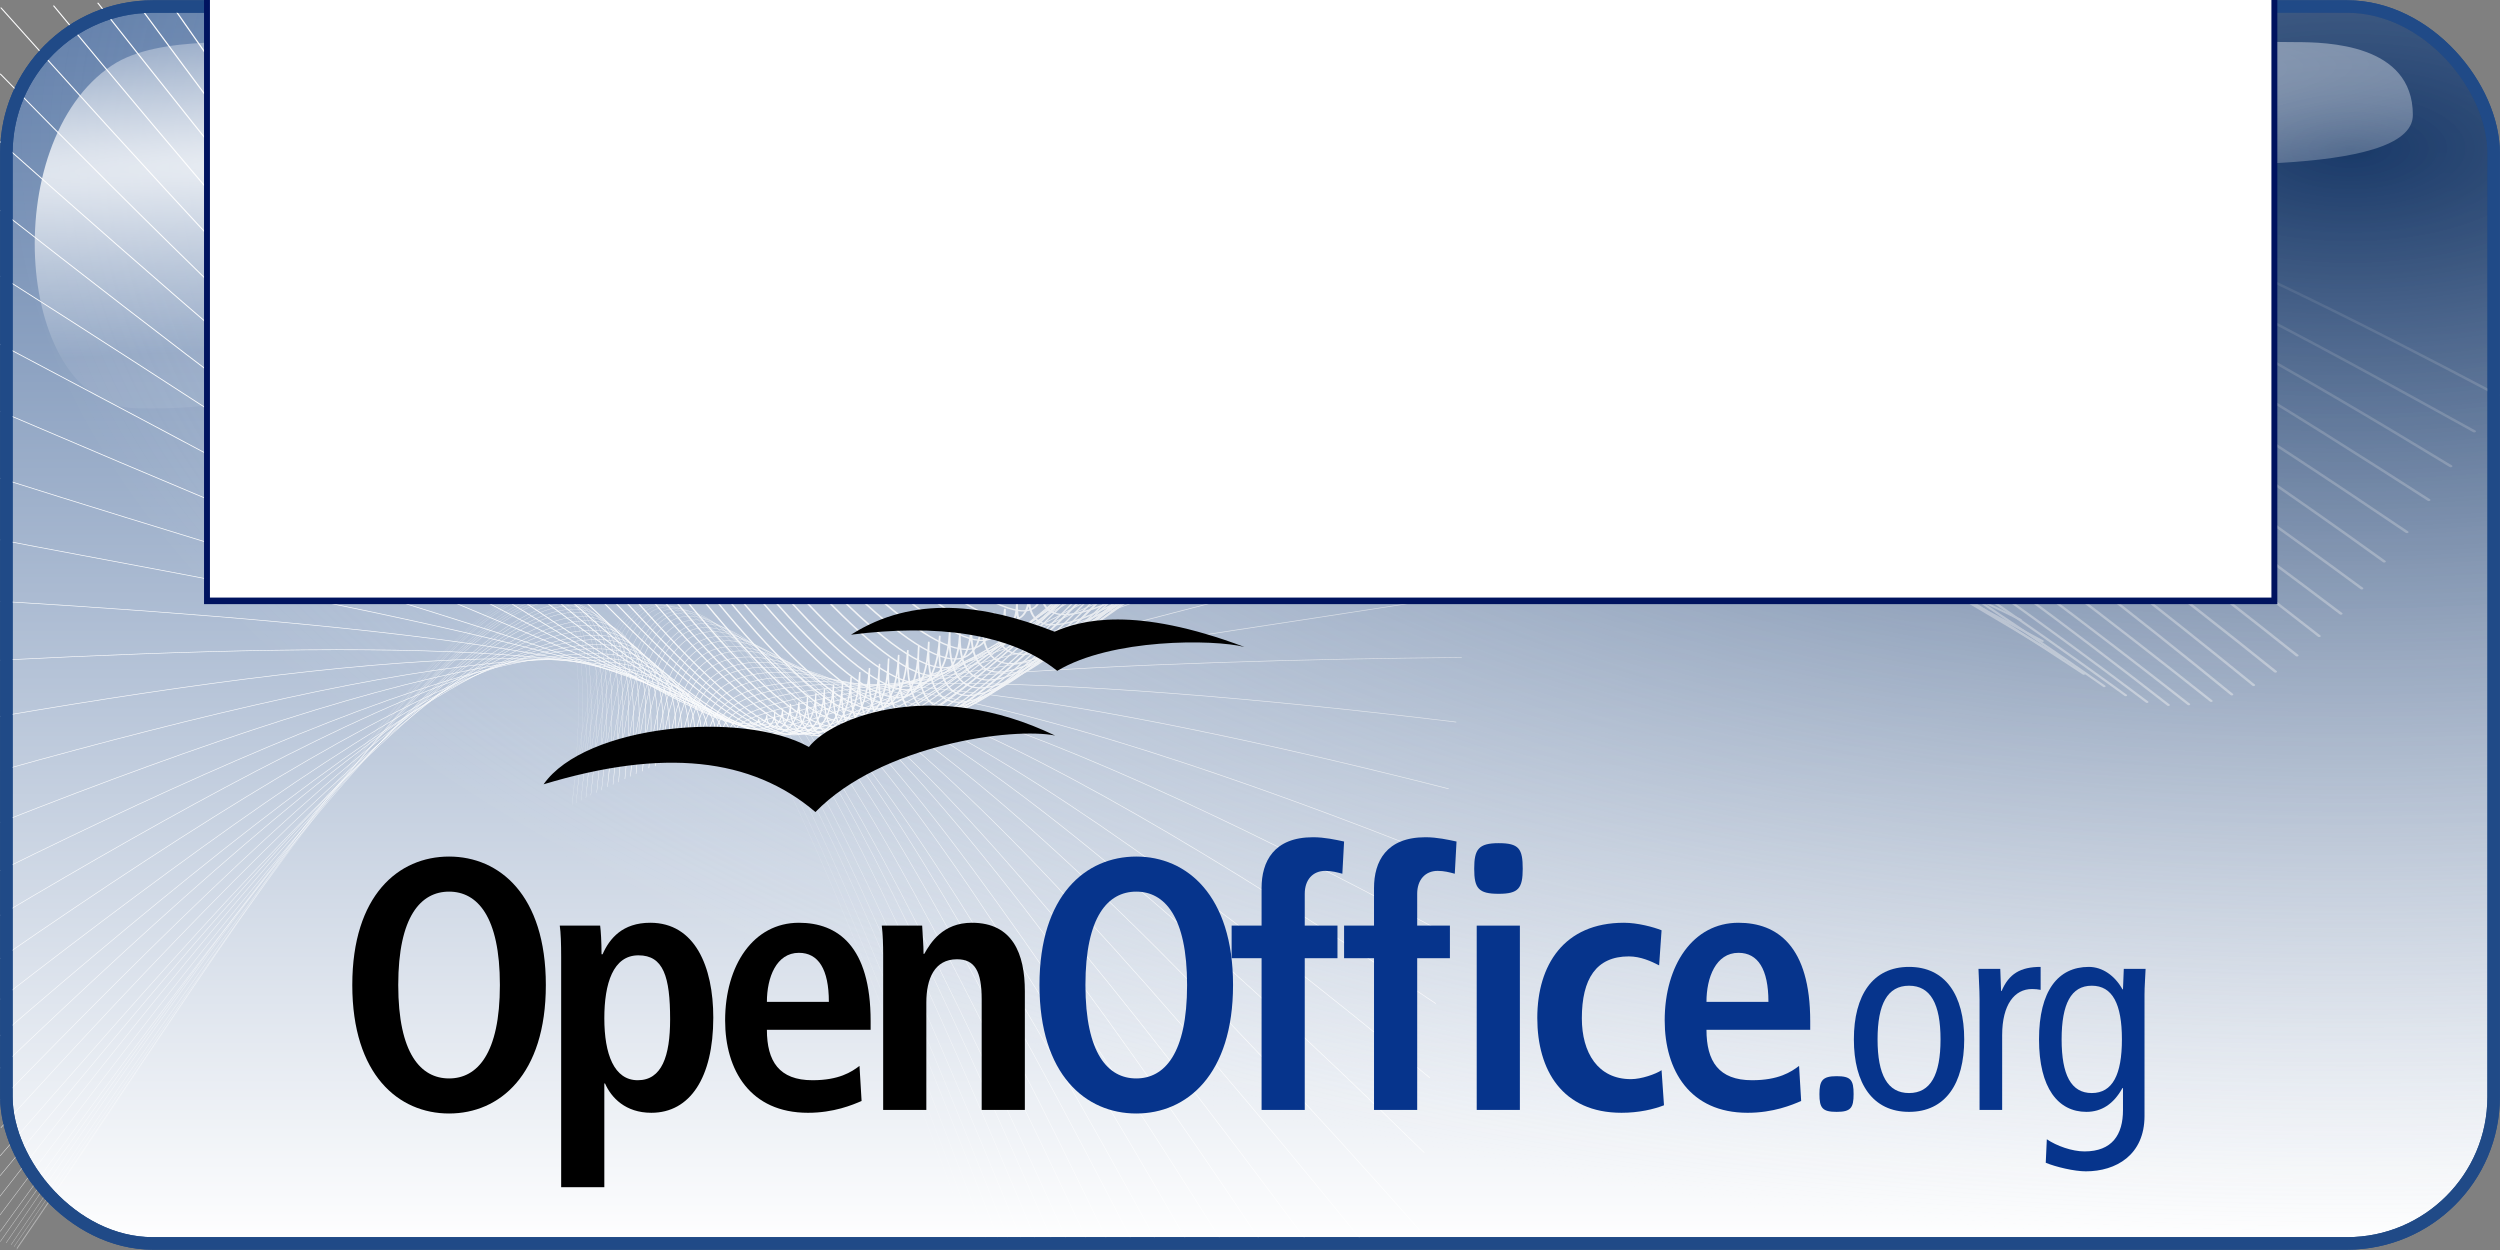 <?xml version="1.0" encoding="UTF-8" standalone="no"?>
<!-- Created with Inkscape (http://www.inkscape.org/) -->
<svg
   xmlns:i="http://ns.adobe.com/AdobeIllustrator/10.0/"
   xmlns:dc="http://purl.org/dc/elements/1.1/"
   xmlns:cc="http://web.resource.org/cc/"
   xmlns:rdf="http://www.w3.org/1999/02/22-rdf-syntax-ns#"
   xmlns:svg="http://www.w3.org/2000/svg"
   xmlns="http://www.w3.org/2000/svg"
   xmlns:xlink="http://www.w3.org/1999/xlink"
   xmlns:sodipodi="http://sodipodi.sourceforge.net/DTD/sodipodi-0.dtd"
   xmlns:inkscape="http://www.inkscape.org/namespaces/inkscape"
   height="100"
   width="200"
   id="svg1597"
   sodipodi:version="0.32"
   inkscape:version="0.44"
   version="1.0"
   sodipodi:docbase="/media/Kingston/button"
   sodipodi:docname="get_legal_200x100_noshadow.svg"
   inkscape:export-filename="/home/lukasz/Pictures/button/get_legal_200x100.png"
   inkscape:export-xdpi="90"
   inkscape:export-ydpi="90">
  <rect width="100%" height="100%" fill="#808080" stroke="none"/>
  <defs
     id="defs1599">
    <radialGradient
       inkscape:collect="always"
       xlink:href="#linearGradient7316"
       id="radialGradient12618"
       gradientUnits="userSpaceOnUse"
       gradientTransform="matrix(-1.93,0,0,-0.904,494.518,51.997)"
       cx="158.805"
       cy="44.385"
       fx="158.805"
       fy="44.385"
       r="97.5" />
    <linearGradient
       id="linearGradient8455">
      <stop
         style="stop-color:#000000;stop-opacity:1;"
         offset="0"
         id="stop8457" />
      <stop
         style="stop-color:#000000;stop-opacity:0;"
         offset="1"
         id="stop8459" />
    </linearGradient>
    <linearGradient
       id="linearGradient7316">
      <stop
         id="stop7318"
         offset="0"
         style="stop-color:#193968;stop-opacity:1;" />
      <stop
         id="stop7320"
         offset="1"
         style="stop-color:#ffffff;stop-opacity:0;" />
    </linearGradient>
    <linearGradient
       id="linearGradient3794">
      <stop
         style="stop-color:#204a87;stop-opacity:1;"
         offset="0"
         id="stop3796" />
      <stop
         style="stop-color:#ffffff;stop-opacity:1;"
         offset="1"
         id="stop3798" />
    </linearGradient>
    <linearGradient
       id="linearGradient5451">
      <stop
         style="stop-color:#ffffff;stop-opacity:0.848;"
         offset="0"
         id="stop5453" />
      <stop
         style="stop-color:white;stop-opacity:0.072;"
         offset="1"
         id="stop5455" />
    </linearGradient>
    <linearGradient
       id="linearGradient5415">
      <stop
         style="stop-color:#22497d;stop-opacity:1;"
         offset="0"
         id="stop5417" />
      <stop
         style="stop-color:#3465a4;stop-opacity:0;"
         offset="1"
         id="stop5419" />
    </linearGradient>
    <linearGradient
       inkscape:collect="always"
       xlink:href="#linearGradient3794"
       id="linearGradient3800"
       x1="90"
       y1="-47.572"
       x2="90"
       y2="163.357"
       gradientUnits="userSpaceOnUse"
       gradientTransform="matrix(0.673,0,0,0.657,39.442,-7.449)" />
    <radialGradient
       inkscape:collect="always"
       xlink:href="#linearGradient5451"
       id="radialGradient7484"
       gradientUnits="userSpaceOnUse"
       gradientTransform="matrix(2.787,-0.131,7.155897e-3,0.16,-43.313,19.886)"
       cx="27.467"
       cy="-23.799"
       fx="27.467"
       fy="-23.799"
       r="92.745" />
    <radialGradient
       inkscape:collect="always"
       xlink:href="#linearGradient7316"
       id="radialGradient7487"
       gradientUnits="userSpaceOnUse"
       gradientTransform="matrix(-1.882,-7.59167e-15,2.503518e-16,-0.859,482.146,49.398)"
       cx="158.805"
       cy="44.385"
       fx="158.805"
       fy="44.385"
       r="97.5" />
  </defs>
  <sodipodi:namedview
     id="base"
     pagecolor="#ffffff"
     bordercolor="#666666"
     borderopacity="1.0"
     inkscape:pageopacity="0.0"
     inkscape:pageshadow="2"
     inkscape:cx="111.67785"
     inkscape:cy="88.287969"
     inkscape:zoom="2.8284271"
     inkscape:document-units="px"
     inkscape:current-layer="layer1"
     fill="#204a87"
     stroke="#204a87"
     inkscape:window-width="1268"
     inkscape:window-height="980"
     inkscape:window-x="0"
     inkscape:window-y="6" />
  <g
     inkscape:groupmode="layer"
     inkscape:label="Warstwa 1"
     id="layer1">
    <rect
       style="fill:url(#linearGradient3800);fill-opacity:1;fill-rule:evenodd;stroke:#204a87;stroke-width:1px;stroke-linecap:butt;stroke-linejoin:miter;stroke-opacity:1"
       id="rect2046"
       width="198.979"
       height="98.95"
       x="0.511"
       y="0.523"
       ry="11.724" />
    <g
       id="g9397"
       transform="matrix(1.147,0,0,0.75,861.982,173.373)"
       style="stroke:white;stroke-width:0.962;stroke-opacity:1">
      <path
         sodipodi:nodetypes="ccc"
         id="path22642"
         d="M -577.317,-189.027 C -595.452,-203.641 -628.827,-229.788 -627.524,-204.363 C -628.592,-229.13 -660.941,-224.307 -693.798,-217.447"
         style="fill:none;fill-opacity:1;fill-rule:evenodd;stroke:white;stroke-width:0.238;stroke-linecap:round;stroke-linejoin:round;stroke-miterlimit:4;stroke-opacity:1" />
      <path
         sodipodi:nodetypes="ccc"
         id="path24184"
         d="M -578.938,-185.157 C -596.38,-199.865 -631.065,-230.008 -629.52,-202.944 C -630.435,-233.278 -678.59,-216.933 -696.004,-212.319"
         style="fill:none;fill-opacity:1;fill-rule:evenodd;stroke:white;stroke-width:0.236;stroke-linecap:round;stroke-linejoin:round;stroke-miterlimit:4;stroke-opacity:1" />
      <path
         sodipodi:nodetypes="ccc"
         id="path24186"
         d="M -580.577,-181.438 C -599.753,-199.254 -633.292,-228.887 -631.481,-201.651 C -631.43,-230.594 -672.592,-215.912 -698.217,-207.376"
         style="fill:none;fill-opacity:1;fill-rule:evenodd;stroke:white;stroke-width:0.234;stroke-linecap:round;stroke-linejoin:round;stroke-miterlimit:4;stroke-opacity:1" />
      <path
         sodipodi:nodetypes="ccc"
         id="path24188"
         d="M -582.108,-177.834 C -599.816,-195.191 -634.39,-228.93 -633.378,-200.22 C -634.847,-228.767 -668.69,-215.612 -700.101,-202.729"
         style="fill:none;fill-opacity:1;fill-rule:evenodd;stroke:white;stroke-width:0.231;stroke-linecap:round;stroke-linejoin:round;stroke-miterlimit:4;stroke-opacity:1" />
      <path
         sodipodi:nodetypes="ccc"
         id="path24190"
         d="M -583.635,-174.409 C -604.116,-195.568 -636.225,-227.409 -635.219,-198.966 C -636.186,-227.312 -668.589,-214.181 -702.281,-198.138"
         style="fill:none;fill-opacity:1;fill-rule:evenodd;stroke:white;stroke-width:0.229;stroke-linecap:round;stroke-linejoin:round;stroke-miterlimit:4;stroke-opacity:1" />
      <path
         sodipodi:nodetypes="ccc"
         id="path24210"
         d="M -585.218,-171.274 C -610.534,-199.186 -638.52,-224.639 -637.029,-197.717 C -637.37,-224.442 -665.327,-214.832 -704.369,-193.831"
         style="fill:none;fill-opacity:1;fill-rule:evenodd;stroke:white;stroke-width:0.226;stroke-linecap:round;stroke-linejoin:round;stroke-miterlimit:4;stroke-opacity:1" />
      <path
         sodipodi:nodetypes="ccc"
         id="path24212"
         d="M -586.786,-168.399 C -612.514,-197.39 -639.881,-223.948 -638.774,-196.612 C -638.972,-225.223 -671.358,-210.546 -706.3,-189.92"
         style="fill:none;fill-opacity:1;fill-rule:evenodd;stroke:white;stroke-width:0.224;stroke-linecap:round;stroke-linejoin:round;stroke-miterlimit:4;stroke-opacity:1" />
      <path
         sodipodi:nodetypes="ccc"
         id="path24216"
         d="M -588.234,-165.708 C -616.233,-198.13 -641.087,-222.2 -640.483,-195.266 C -641.349,-223.913 -670.295,-210.157 -707.981,-186.501"
         style="fill:none;fill-opacity:1;fill-rule:evenodd;stroke:white;stroke-width:0.222;stroke-linecap:round;stroke-linejoin:round;stroke-miterlimit:4;stroke-opacity:1" />
      <path
         sodipodi:nodetypes="ccc"
         id="path24218"
         d="M -591.298,-161.251 C -619.706,-195.885 -644.876,-220.301 -643.769,-192.965 C -644.132,-221.411 -671.733,-207.88 -711.76,-180.537"
         style="fill:none;fill-opacity:1;fill-rule:evenodd;stroke:white;stroke-width:0.219;stroke-linecap:round;stroke-linejoin:round;stroke-miterlimit:4;stroke-opacity:1" />
      <path
         sodipodi:nodetypes="ccc"
         id="path3861"
         d="M -592.806,-159.526 C -621.315,-194.562 -646.667,-219.26 -645.359,-191.823 C -645.722,-220.269 -672.083,-206.66 -713.398,-178.293"
         style="fill:none;fill-opacity:1;fill-rule:evenodd;stroke:white;stroke-width:0.217;stroke-linecap:round;stroke-linejoin:round;stroke-miterlimit:4;stroke-opacity:1" />
      <path
         sodipodi:nodetypes="ccc"
         id="path4688"
         d="M -589.752,-163.316 C -617.55,-196.544 -642.948,-221.521 -642.143,-194.084 C -643.11,-222.731 -670.467,-208.975 -710.055,-183.333"
         style="fill:none;fill-opacity:1;fill-rule:evenodd;stroke:white;stroke-width:0.215;stroke-linecap:round;stroke-linejoin:round;stroke-miterlimit:4;stroke-opacity:1" />
      <path
         sodipodi:nodetypes="ccc"
         id="path4690"
         d="M -594.328,-158.088 C -621.931,-192.421 -647.413,-218.545 -646.881,-190.742 C -647.043,-219.255 -675.044,-205.07 -715.06,-176.363"
         style="fill:none;fill-opacity:1;fill-rule:evenodd;stroke:white;stroke-width:0.212;stroke-linecap:round;stroke-linejoin:round;stroke-miterlimit:4;stroke-opacity:1" />
      <path
         sodipodi:nodetypes="ccc"
         id="path4692"
         d="M -595.85,-157.09 C -623.755,-191.926 -649.208,-217.009 -648.403,-189.673 C -648.565,-220.059 -680.044,-200.689 -716.716,-174.859"
         style="fill:none;fill-opacity:1;fill-rule:evenodd;stroke:white;stroke-width:0.21;stroke-linecap:round;stroke-linejoin:round;stroke-miterlimit:4;stroke-opacity:1" />
      <path
         sodipodi:nodetypes="ccc"
         id="path4694"
         d="M -597.286,-156.392 C -625.694,-190.925 -650.478,-215.89 -649.874,-188.654 C -649.736,-219.139 -683.055,-198.265 -718.187,-173.84"
         style="fill:none;fill-opacity:1;fill-rule:evenodd;stroke:white;stroke-width:0.207;stroke-linecap:round;stroke-linejoin:round;stroke-miterlimit:4;stroke-opacity:1" />
      <path
         sodipodi:nodetypes="ccc"
         id="path4696"
         d="M -598.852,-156.038 C -626.958,-189.767 -652.138,-214.695 -651.333,-187.66 C -650.959,-216.94 -682.272,-198.61 -719.68,-173.248"
         style="fill:none;fill-opacity:1;fill-rule:evenodd;stroke:white;stroke-width:0.205;stroke-linecap:round;stroke-linejoin:round;stroke-miterlimit:4;stroke-opacity:1" />
      <path
         sodipodi:nodetypes="ccc"
         id="path1306"
         d="M -600.271,-155.962 C -628.478,-189.59 -652.717,-212.456 -652.717,-186.73 C -653.08,-215.176 -683.99,-198.214 -720.996,-173.187"
         style="fill:none;fill-opacity:1;fill-rule:evenodd;stroke:white;stroke-width:0.203;stroke-linecap:round;stroke-linejoin:round;stroke-miterlimit:4;stroke-opacity:1" />
      <path
         sodipodi:nodetypes="ccc"
         id="path1308"
         d="M -601.761,-156.284 C -630.873,-189.812 -654.201,-210.658 -654.1,-185.736 C -653.861,-214.249 -686.979,-196.184 -722.313,-173.498"
         style="fill:none;fill-opacity:1;fill-rule:evenodd;stroke:white;stroke-width:0.2;stroke-linecap:round;stroke-linejoin:round;stroke-miterlimit:4;stroke-opacity:1" />
      <path
         sodipodi:nodetypes="ccc"
         id="path1310"
         d="M -603.249,-157 C -634.575,-191.735 -656.15,-207.79 -655.446,-184.78 C -655.006,-211.755 -686.385,-196.666 -723.525,-174.316"
         style="fill:none;fill-opacity:1;fill-rule:evenodd;stroke:white;stroke-width:0.198;stroke-linecap:round;stroke-linejoin:round;stroke-miterlimit:4;stroke-opacity:1" />
      <path
         sodipodi:nodetypes="ccc"
         id="path1312"
         d="M -604.747,-157.963 C -637.18,-192.698 -657.873,-205.187 -656.767,-183.787 C -655.658,-213.705 -699.079,-189.283 -724.645,-175.496"
         style="fill:none;fill-opacity:1;fill-rule:evenodd;stroke:white;stroke-width:0.195;stroke-linecap:round;stroke-linejoin:round;stroke-miterlimit:4;stroke-opacity:1" />
      <path
         sodipodi:nodetypes="ccc"
         id="path1314"
         d="M -606.172,-159.286 C -638.605,-192.009 -658.553,-203.262 -658.049,-182.868 C -657.676,-212.251 -702.47,-188.432 -725.76,-177.054"
         style="fill:none;fill-opacity:1;fill-rule:evenodd;stroke:white;stroke-width:0.193;stroke-linecap:round;stroke-linejoin:round;stroke-miterlimit:4;stroke-opacity:1" />
      <path
         sodipodi:nodetypes="ccc"
         id="path1316"
         d="M -607.715,-160.984 C -643.138,-193.986 -659.741,-199.765 -659.307,-182.076 C -658.731,-209.462 -702.088,-189.58 -726.717,-179.071"
         style="fill:none;fill-opacity:1;fill-rule:evenodd;stroke:white;stroke-width:0.191;stroke-linecap:round;stroke-linejoin:round;stroke-miterlimit:4;stroke-opacity:1" />
      <path
         sodipodi:nodetypes="ccc"
         id="path1318"
         d="M -609.054,-162.784 C -621.716,-173.17 -660.759,-207.018 -660.54,-181.208 C -659.431,-207.982 -706.699,-188.679 -727.648,-181.448"
         style="fill:none;fill-opacity:1;fill-rule:evenodd;stroke:white;stroke-width:0.188;stroke-linecap:round;stroke-linejoin:round;stroke-miterlimit:4;stroke-opacity:1" />
      <path
         sodipodi:nodetypes="ccc"
         id="path1348"
         d="M -610.593,-165.059 C -625.329,-176.047 -662.632,-203.94 -661.677,-180.272 C -660.3,-205.373 -708.439,-189.749 -728.518,-184.058"
         style="fill:none;fill-opacity:1;fill-rule:evenodd;stroke:white;stroke-width:0.186;stroke-linecap:round;stroke-linejoin:round;stroke-miterlimit:4;stroke-opacity:1" />
      <path
         sodipodi:nodetypes="ccc"
         id="path1350"
         d="M -611.864,-167.267 C -628.139,-178.188 -662.766,-200.461 -662.881,-179.803 C -662.575,-202.697 -710.78,-190.82 -729.388,-187.001"
         style="fill:none;fill-opacity:1;fill-rule:evenodd;stroke:white;stroke-width:0.184;stroke-linecap:round;stroke-linejoin:round;stroke-miterlimit:4;stroke-opacity:1" />
      <path
         sodipodi:nodetypes="ccc"
         id="path1352"
         d="M -613.202,-169.876 C -634.026,-181.801 -663.703,-196.514 -664.086,-179.067 C -664.047,-198.682 -705.896,-193.228 -730.057,-190.28"
         style="fill:none;fill-opacity:1;fill-rule:evenodd;stroke:white;stroke-width:0.181;stroke-linecap:round;stroke-linejoin:round;stroke-miterlimit:4;stroke-opacity:1" />
      <path
         sodipodi:nodetypes="ccc"
         id="path1354"
         d="M -614.674,-172.753 C -637.706,-183.54 -665.442,-193.102 -665.156,-178.265 C -664.917,-196.341 -708.84,-194.165 -730.793,-193.625"
         style="fill:none;fill-opacity:1;fill-rule:evenodd;stroke:white;stroke-width:0.179;stroke-linecap:round;stroke-linejoin:round;stroke-miterlimit:4;stroke-opacity:1" />
      <path
         sodipodi:nodetypes="ccc"
         id="path1356"
         d="M -615.744,-175.63 C -639.044,-184.008 -666.245,-190.425 -666.293,-177.796 C -666.054,-193.129 -709.375,-195.771 -731.462,-197.305"
         style="fill:none;fill-opacity:1;fill-rule:evenodd;stroke:white;stroke-width:0.176;stroke-linecap:round;stroke-linejoin:round;stroke-miterlimit:4;stroke-opacity:1" />
      <path
         sodipodi:nodetypes="ccc"
         id="path1358"
         d="M -617.216,-178.707 C -638.977,-183.741 -666.713,-188.285 -667.364,-176.793 C -667.727,-190.587 -712.185,-197.51 -732.064,-201.051"
         style="fill:none;fill-opacity:1;fill-rule:evenodd;stroke:white;stroke-width:0.174;stroke-linecap:round;stroke-linejoin:round;stroke-miterlimit:4;stroke-opacity:1" />
      <path
         sodipodi:nodetypes="ccc"
         id="path1360"
         d="M -618.487,-181.985 C -637.371,-184.075 -667.516,-185.943 -668.434,-176.191 C -669.466,-187.978 -714.259,-199.718 -732.666,-204.998"
         style="fill:none;fill-opacity:1;fill-rule:evenodd;stroke:white;stroke-width:0.172;stroke-linecap:round;stroke-linejoin:round;stroke-miterlimit:4;stroke-opacity:1" />
      <path
         sodipodi:nodetypes="ccc"
         id="path1362"
         d="M -619.625,-185.264 C -631.35,-185.146 -669.791,-183.802 -669.505,-175.053 C -669.132,-184.566 -715.196,-201.859 -733.201,-209.013"
         style="fill:none;fill-opacity:1;fill-rule:evenodd;stroke:white;stroke-width:0.169;stroke-linecap:round;stroke-linejoin:round;stroke-miterlimit:4;stroke-opacity:1" />
      <path
         sodipodi:nodetypes="ccc"
         id="path1364"
         d="M -621.03,-188.676 C -632.755,-186.885 -669.992,-181.126 -670.508,-174.585 C -671.406,-182.023 -716.2,-204.201 -733.536,-213.027"
         style="fill:none;fill-opacity:1;fill-rule:evenodd;stroke:white;stroke-width:0.167;stroke-linecap:round;stroke-linejoin:round;stroke-miterlimit:4;stroke-opacity:1" />
      <path
         sodipodi:nodetypes="ccc"
         id="path1366"
         d="M -621.966,-192.088 C -635.097,-187.554 -671.396,-177.981 -671.512,-173.447 C -671.54,-178.277 -717.069,-205.672 -734.071,-217.242"
         style="fill:none;fill-opacity:1;fill-rule:evenodd;stroke:white;stroke-width:0.164;stroke-linecap:round;stroke-linejoin:round;stroke-miterlimit:4;stroke-opacity:1" />
      <path
         sodipodi:nodetypes="ccc"
         id="path1368"
         d="M -623.304,-195.433 C -636.368,-189.428 -672.534,-175.038 -672.449,-172.778 C -672.477,-175.065 -717.337,-207.947 -734.472,-221.323"
         style="fill:none;fill-opacity:1;fill-rule:evenodd;stroke:white;stroke-width:0.162;stroke-linecap:round;stroke-linejoin:round;stroke-miterlimit:4;stroke-opacity:1" />
      <path
         sodipodi:nodetypes="ccc"
         id="path1370"
         d="M -624.509,-198.778 C -637.171,-191.502 -673.337,-172.295 -673.452,-172.109 C -674.083,-172.523 -716.266,-209.285 -734.74,-225.27"
         style="fill:none;fill-opacity:1;fill-rule:evenodd;stroke:white;stroke-width:0.16;stroke-linecap:round;stroke-linejoin:round;stroke-miterlimit:4;stroke-opacity:1" />
      <path
         sodipodi:nodetypes="ccc"
         id="path1372"
         d="M -625.512,-202.19 C -638.107,-193.977 -672.199,-170.221 -674.456,-171.24 C -676.491,-170.717 -717.538,-212.296 -735.074,-229.285"
         style="fill:none;fill-opacity:1;fill-rule:evenodd;stroke:white;stroke-width:0.157;stroke-linecap:round;stroke-linejoin:round;stroke-miterlimit:4;stroke-opacity:1" />
      <path
         sodipodi:nodetypes="ccc"
         id="path1374"
         d="M -626.583,-205.469 C -639.111,-195.984 -674.206,-166.072 -675.392,-170.638 C -676.09,-165.699 -710.134,-205.772 -733.425,-230.673"
         style="fill:none;fill-opacity:1;fill-rule:evenodd;stroke:white;stroke-width:0.155;stroke-linecap:round;stroke-linejoin:round;stroke-miterlimit:4;stroke-opacity:1" />
      <path
         sodipodi:nodetypes="ccc"
         id="path1376"
         d="M -627.653,-208.613 C -639.579,-198.66 -675.411,-162.928 -676.262,-169.902 C -677.495,-163.223 -712.386,-209.486 -730.324,-230.355"
         style="fill:none;fill-opacity:1;fill-rule:evenodd;stroke:white;stroke-width:0.153;stroke-linecap:round;stroke-linejoin:round;stroke-miterlimit:4;stroke-opacity:1" />
      <path
         sodipodi:nodetypes="ccc"
         id="path1378"
         d="M -628.924,-211.557 C -638.843,-200.534 -676.548,-160.586 -677.199,-169.099 C -677.963,-161.283 -712.988,-208.549 -728.518,-230.355"
         style="fill:none;fill-opacity:1;fill-rule:evenodd;stroke:white;stroke-width:0.15;stroke-linecap:round;stroke-linejoin:round;stroke-miterlimit:4;stroke-opacity:1" />
      <path
         sodipodi:nodetypes="ccc"
         id="path1380"
         d="M -629.526,-214.768 C -646.336,-194.847 -678.288,-157.91 -678.068,-168.764 C -678.231,-157.135 -711.985,-208.282 -727.314,-230.489"
         style="fill:none;fill-opacity:1;fill-rule:evenodd;stroke:white;stroke-width:0.148;stroke-linecap:round;stroke-linejoin:round;stroke-miterlimit:4;stroke-opacity:1" />
      <path
         sodipodi:nodetypes="ccc"
         id="path1330"
         d="M -630.597,-217.578 C -645.266,-197.322 -679.024,-154.632 -678.871,-168.229 C -679.234,-154.593 -712.118,-207.211 -726.31,-230.556"
         style="fill:none;fill-opacity:1;fill-rule:evenodd;stroke:white;stroke-width:0.145;stroke-linecap:round;stroke-linejoin:round;stroke-miterlimit:4;stroke-opacity:1" />
      <path
         sodipodi:nodetypes="ccc"
         id="path1332"
         d="M -631.6,-220.121 C -651.421,-191.502 -679.693,-153.829 -679.741,-167.359 C -680.45,-153.27 -710.571,-204.984 -725.532,-230.495"
         style="fill:none;fill-opacity:1;fill-rule:evenodd;stroke:white;stroke-width:0.143;stroke-linecap:round;stroke-linejoin:round;stroke-miterlimit:4;stroke-opacity:1" />
      <path
         sodipodi:nodetypes="ccc"
         id="path1334"
         d="M -632.439,-222.637 C -651.141,-193.529 -680.881,-151.312 -680.58,-166.73 C -680.87,-150.963 -710.982,-204.267 -724.964,-230.478"
         style="fill:none;fill-opacity:1;fill-rule:evenodd;stroke:white;stroke-width:0.141;stroke-linecap:round;stroke-linejoin:round;stroke-miterlimit:4;stroke-opacity:1" />
      <path
         sodipodi:nodetypes="ccc"
         id="path1336"
         d="M -633.208,-225.084 C -650.862,-195.417 -682,-148.726 -681.419,-166.171 C -682.058,-150.753 -704.419,-191.975 -724.623,-230.559"
         style="fill:none;fill-opacity:1;fill-rule:evenodd;stroke:white;stroke-width:0.138;stroke-linecap:round;stroke-linejoin:round;stroke-miterlimit:4;stroke-opacity:1" />
      <path
         sodipodi:nodetypes="ccc"
         id="path1338"
         d="M -634.047,-227.111 C -651.141,-197.024 -682.349,-146.139 -682.188,-165.751 C -683.247,-148.586 -705.74,-192.055 -724.659,-230.797"
         style="fill:none;fill-opacity:1;fill-rule:evenodd;stroke:white;stroke-width:0.136;stroke-linecap:round;stroke-linejoin:round;stroke-miterlimit:4;stroke-opacity:1" />
      <path
         sodipodi:nodetypes="ccc"
         id="path1340"
         d="M -634.941,-228.898 C -651.548,-198.162 -683.486,-143.784 -683,-165.264 C -683.572,-146.393 -706.52,-192.094 -724.762,-230.917"
         style="fill:none;fill-opacity:1;fill-rule:evenodd;stroke:white;stroke-width:0.133;stroke-linecap:round;stroke-linejoin:round;stroke-miterlimit:4;stroke-opacity:1" />
      <path
         sodipodi:nodetypes="ccc"
         id="path1342"
         d="M -635.834,-230.198 C -651.791,-199.38 -684.867,-141.591 -683.731,-164.858 C -684.14,-144.444 -707.132,-191.627 -724.757,-230.791"
         style="fill:none;fill-opacity:1;fill-rule:evenodd;stroke:white;stroke-width:0.131;stroke-linecap:round;stroke-linejoin:round;stroke-miterlimit:4;stroke-opacity:1" />
      <path
         sodipodi:nodetypes="ccc"
         id="path1344"
         d="M -637.296,-230.198 C -652.928,-199.217 -685.517,-140.129 -684.543,-164.289 C -684.627,-143.063 -707.584,-191.148 -724.803,-230.492"
         style="fill:none;fill-opacity:1;fill-rule:evenodd;stroke:white;stroke-width:0.129;stroke-linecap:round;stroke-linejoin:round;stroke-miterlimit:4;stroke-opacity:1" />
      <path
         sodipodi:nodetypes="ccc"
         id="path1346"
         d="M -638.653,-230.167 C -653.649,-198.995 -685.967,-138.643 -685.264,-163.749 C -686.113,-141.757 -708.56,-190.926 -725.142,-230.334"
         style="fill:none;fill-opacity:1;fill-rule:evenodd;stroke:white;stroke-width:0.126;stroke-linecap:round;stroke-linejoin:round;stroke-miterlimit:4;stroke-opacity:1" />
      <path
         sodipodi:nodetypes="ccc"
         id="path1349"
         d="M -639.736,-230.23 C -654.095,-199.059 -687.304,-137.051 -685.964,-163.303 C -686.75,-140.356 -709.324,-190.99 -725.587,-230.461"
         style="fill:none;fill-opacity:1;fill-rule:evenodd;stroke:white;stroke-width:0.124;stroke-linecap:round;stroke-linejoin:round;stroke-miterlimit:4;stroke-opacity:1" />
      <path
         sodipodi:nodetypes="ccc"
         id="path1351"
         d="M -640.627,-230.23 C -654.986,-199.059 -687.686,-136.032 -686.728,-162.666 C -687.387,-139.21 -710.024,-190.672 -726.033,-230.398"
         style="fill:none;fill-opacity:1;fill-rule:evenodd;stroke:white;stroke-width:0.122;stroke-linecap:round;stroke-linejoin:round;stroke-miterlimit:4;stroke-opacity:1" />
      <path
         sodipodi:nodetypes="ccc"
         id="path1353"
         d="M -641.392,-230.23 C -655.878,-199.059 -688.705,-134.886 -687.429,-162.221 C -687.897,-138.127 -710.661,-190.544 -726.67,-230.461"
         style="fill:none;fill-opacity:1;fill-rule:evenodd;stroke:white;stroke-width:0.119;stroke-linecap:round;stroke-linejoin:round;stroke-miterlimit:4;stroke-opacity:1" />
      <path
         sodipodi:nodetypes="ccc"
         id="path1355"
         d="M -641.837,-230.549 C -656.069,-199.186 -688.96,-133.867 -688.193,-161.775 C -689.107,-137.172 -711.807,-190.417 -727.498,-230.461"
         style="fill:none;fill-opacity:1;fill-rule:evenodd;stroke:white;stroke-width:0.117;stroke-linecap:round;stroke-linejoin:round;stroke-miterlimit:4;stroke-opacity:1" />
      <path
         sodipodi:nodetypes="ccc"
         id="path1357"
         d="M -642.41,-230.421 C -656.642,-199.059 -689.788,-133.103 -688.83,-161.265 C -689.68,-136.408 -712.444,-190.226 -728.135,-230.27"
         style="fill:none;fill-opacity:1;fill-rule:evenodd;stroke:white;stroke-width:0.114;stroke-linecap:round;stroke-linejoin:round;stroke-miterlimit:4;stroke-opacity:1" />
      <path
         sodipodi:nodetypes="ccc"
         id="path1359"
         d="M -642.709,-230.446 C -657.004,-199.147 -690.679,-132.466 -689.53,-160.883 C -690.189,-135.58 -713.527,-190.672 -729.217,-230.716"
         style="fill:none;fill-opacity:1;fill-rule:evenodd;stroke:white;stroke-width:0.112;stroke-linecap:round;stroke-linejoin:round;stroke-miterlimit:4;stroke-opacity:1" />
      <path
         sodipodi:nodetypes="ccc"
         id="path1361"
         d="M -642.885,-230.436 C -657.307,-199.328 -691.571,-132.275 -690.167,-160.31 C -690.826,-135.325 -714.482,-190.672 -730.173,-230.716"
         style="fill:none;fill-opacity:1;fill-rule:evenodd;stroke:white;stroke-width:0.11;stroke-linecap:round;stroke-linejoin:round;stroke-miterlimit:4;stroke-opacity:1" />
      <path
         sodipodi:nodetypes="ccc"
         id="path1363"
         d="M -642.486,-231.083 C -656.908,-199.976 -691.665,-131.625 -690.868,-159.864 C -691.911,-134.945 -715.501,-190.353 -731.255,-230.398"
         style="fill:none;fill-opacity:1;fill-rule:evenodd;stroke:white;stroke-width:0.107;stroke-linecap:round;stroke-linejoin:round;stroke-miterlimit:4;stroke-opacity:1" />
      <path
         sodipodi:nodetypes="ccc"
         id="path1365"
         d="M -642.694,-230.756 C -657.116,-199.648 -692.442,-131.596 -691.542,-159.435 C -692.402,-134.822 -716.552,-190.677 -732.494,-230.408"
         style="fill:none;fill-opacity:1;fill-rule:evenodd;stroke:white;stroke-width:0.105;stroke-linecap:round;stroke-linejoin:round;stroke-miterlimit:4;stroke-opacity:1" />
      <path
         sodipodi:nodetypes="ccc"
         id="path1389"
         d="M -643.233,-228.484 C -652.617,-209.853 -693.286,-129.993 -692.147,-158.918 C -693.02,-133.37 -720.982,-199.048 -734.109,-230.833"
         style="fill:none;fill-opacity:1;fill-rule:evenodd;stroke:white;stroke-width:0.102;stroke-linecap:round;stroke-linejoin:round;stroke-miterlimit:4;stroke-opacity:1" />
      <path
         sodipodi:nodetypes="ccc"
         id="path1387"
         d="M -643.783,-226.243 C -653.124,-207.697 -694.343,-130.754 -692.739,-158.411 C -693.401,-133.708 -722.081,-198.794 -735.504,-230.368"
         style="fill:none;fill-opacity:1;fill-rule:evenodd;stroke:white;stroke-width:0.1;stroke-linecap:round;stroke-linejoin:round;stroke-miterlimit:4;stroke-opacity:1" />
      <path
         sodipodi:nodetypes="ccc"
         id="path1385"
         d="M -644.206,-223.749 C -653.716,-205.287 -694.3,-131.599 -693.373,-158.073 C -694.5,-134.089 -723.645,-199.006 -737.449,-230.41"
         style="fill:none;fill-opacity:1;fill-rule:evenodd;stroke:white;stroke-width:0.098;stroke-linecap:round;stroke-linejoin:round;stroke-miterlimit:4;stroke-opacity:1" />
      <path
         sodipodi:nodetypes="ccc"
         id="path1383"
         d="M -644.671,-220.917 C -654.562,-202.624 -694.808,-132.783 -694.007,-157.608 C -694.838,-134.638 -725.336,-199.428 -739.604,-230.791"
         style="fill:none;fill-opacity:1;fill-rule:evenodd;stroke:white;stroke-width:0.095;stroke-linecap:round;stroke-linejoin:round;stroke-miterlimit:4;stroke-opacity:1" />
      <path
         sodipodi:nodetypes="ccc"
         id="path1381"
         d="M -645.178,-217.662 C -655.576,-199.623 -695.822,-134.135 -694.599,-157.185 C -695.472,-135.78 -726.688,-199.175 -741.718,-230.368"
         style="fill:none;fill-opacity:1;fill-rule:evenodd;stroke:white;stroke-width:0.093;stroke-linecap:round;stroke-linejoin:round;stroke-miterlimit:4;stroke-opacity:1" />
      <path
         sodipodi:nodetypes="ccc"
         id="path1552"
         d="M -645.601,-214.027 C -656.844,-195.988 -696.118,-136.038 -695.191,-156.762 C -695.599,-136.16 -728.802,-200.02 -744.677,-230.833"
         style="fill:none;fill-opacity:1;fill-rule:evenodd;stroke:white;stroke-width:0.091;stroke-linecap:round;stroke-linejoin:round;stroke-miterlimit:4;stroke-opacity:1" />
      <path
         sodipodi:nodetypes="ccc"
         id="path1550"
         d="M -646.066,-210.222 C -657.901,-192.691 -696.033,-137.898 -695.782,-156.255 C -696.825,-137.893 -731.169,-199.851 -747.763,-230.537"
         style="fill:none;fill-opacity:1;fill-rule:evenodd;stroke:white;stroke-width:0.088;stroke-linecap:round;stroke-linejoin:round;stroke-miterlimit:4;stroke-opacity:1" />
      <path
         sodipodi:nodetypes="ccc"
         id="path1548"
         d="M -646.488,-205.995 C -658.873,-188.971 -697.048,-139.462 -696.374,-156.044 C -697.036,-138.908 -733.917,-200.316 -751.44,-230.326"
         style="fill:none;fill-opacity:1;fill-rule:evenodd;stroke:white;stroke-width:0.086;stroke-linecap:round;stroke-linejoin:round;stroke-miterlimit:4;stroke-opacity:1" />
      <path
         sodipodi:nodetypes="ccc"
         id="path1546"
         d="M -647.08,-201.261 C -660.691,-184.955 -697.555,-141.829 -696.924,-155.494 C -697.628,-141.909 -732.945,-194.313 -751.483,-223.267"
         style="fill:none;fill-opacity:1;fill-rule:evenodd;stroke:white;stroke-width:0.083;stroke-linecap:round;stroke-linejoin:round;stroke-miterlimit:4;stroke-opacity:1" />
      <path
         sodipodi:nodetypes="ccc"
         id="path1544"
         d="M -647.63,-196.315 C -662.34,-180.432 -698.274,-144.112 -697.473,-155.24 C -697.501,-143.811 -731.338,-188.649 -751.525,-216.08"
         style="fill:none;fill-opacity:1;fill-rule:evenodd;stroke:white;stroke-width:0.081;stroke-linecap:round;stroke-linejoin:round;stroke-miterlimit:4;stroke-opacity:1" />
      <path
         sodipodi:nodetypes="ccc"
         id="path1542"
         d="M -647.756,-191.454 C -664.791,-175.824 -698.401,-146.31 -698.023,-154.86 C -698.685,-146.728 -729.69,-182.604 -751.483,-208.725"
         style="fill:none;fill-opacity:1;fill-rule:evenodd;stroke:white;stroke-width:0.079;stroke-linecap:round;stroke-linejoin:round;stroke-miterlimit:4;stroke-opacity:1" />
      <path
         sodipodi:nodetypes="ccc"
         id="path1379"
         d="M -648.421,-185.823 C -667.418,-172.322 -698.636,-148.896 -698.587,-154.484 C -699.243,-148.683 -726.995,-177.971 -751.448,-201.698"
         style="fill:none;fill-opacity:1;fill-rule:evenodd;stroke:white;stroke-width:0.076;stroke-linecap:round;stroke-linejoin:round;stroke-miterlimit:4;stroke-opacity:1" />
      <path
         sodipodi:nodetypes="ccc"
         id="path1377"
         d="M -648.51,-180.183 C -675.295,-165.431 -699.227,-151.464 -699.161,-154.171 C -699.535,-151.56 -724.709,-172.832 -751.498,-194.444"
         style="fill:none;fill-opacity:1;fill-rule:evenodd;stroke:white;stroke-width:0.074;stroke-linecap:round;stroke-linejoin:round;stroke-miterlimit:4;stroke-opacity:1" />
      <path
         sodipodi:nodetypes="ccc"
         id="path1375"
         d="M -648.954,-174.09 C -672.471,-164.584 -696.48,-155.256 -699.605,-153.727 C -701.121,-155.139 -730.035,-173.236 -751.458,-187.261"
         style="fill:none;fill-opacity:1;fill-rule:evenodd;stroke:white;stroke-width:0.072;stroke-linecap:round;stroke-linejoin:round;stroke-miterlimit:4;stroke-opacity:1" />
      <path
         sodipodi:nodetypes="ccc"
         id="path1373"
         d="M -649.333,-167.717 C -677.288,-161.036 -700.672,-156.288 -700.132,-153.243 C -700.136,-156.811 -728.639,-169.082 -751.514,-180.162"
         style="fill:none;fill-opacity:1;fill-rule:evenodd;stroke:white;stroke-width:0.069;stroke-linecap:round;stroke-linejoin:round;stroke-miterlimit:4;stroke-opacity:1" />
      <path
         sodipodi:nodetypes="ccc"
         id="path1371"
         d="M -649.584,-161.034 C -671.123,-160.728 -700.929,-158.967 -700.665,-152.895 C -699.723,-159.744 -740.14,-170.152 -751.466,-173.577"
         style="fill:none;fill-opacity:1;fill-rule:evenodd;stroke:white;stroke-width:0.067;stroke-linecap:round;stroke-linejoin:round;stroke-miterlimit:4;stroke-opacity:1" />
      <path
         sodipodi:nodetypes="ccc"
         id="path1393"
         d="M -649.963,-154.146 C -678.054,-159.372 -701.236,-160.414 -701.154,-152.741 C -700.9,-160.584 -724.162,-164.483 -751.451,-167.022"
         style="fill:none;fill-opacity:1;fill-rule:evenodd;stroke:white;stroke-width:0.064;stroke-linecap:round;stroke-linejoin:round;stroke-miterlimit:4;stroke-opacity:1" />
      <path
         sodipodi:nodetypes="ccc"
         id="path1367"
         d="M -650.492,-147.034 C -678.363,-157.877 -701.325,-162.872 -701.62,-152.563 C -701.003,-162.993 -725.021,-162.801 -751.459,-160.747"
         style="fill:none;fill-opacity:1;fill-rule:evenodd;stroke:white;stroke-width:0.062;stroke-linecap:round;stroke-linejoin:round;stroke-miterlimit:4;stroke-opacity:1" />
      <path
         sodipodi:nodetypes="ccc"
         id="path1391"
         d="M -650.661,-139.509 C -680.434,-157.708 -701.79,-164.69 -702.17,-152.014 C -701.257,-164.896 -724.134,-161.913 -751.544,-154.744"
         style="fill:none;fill-opacity:1;fill-rule:evenodd;stroke:white;stroke-width:0.06;stroke-linecap:round;stroke-linejoin:round;stroke-miterlimit:4;stroke-opacity:1" />
      <path
         sodipodi:nodetypes="ccc"
         id="path1394"
         d="M -651.042,-131.858 C -680.899,-156.44 -702.128,-167.268 -702.635,-151.718 C -701.51,-166.798 -722.866,-161.194 -751.417,-148.995"
         style="fill:none;fill-opacity:1;fill-rule:evenodd;stroke:white;stroke-width:0.057;stroke-linecap:round;stroke-linejoin:round;stroke-miterlimit:4;stroke-opacity:1" />
      <path
         sodipodi:nodetypes="ccc"
         id="path1396"
         d="M -651.38,-124.123 C -682.083,-155.975 -702.424,-169.34 -703.1,-151.422 C -701.848,-168.785 -723.035,-160.602 -751.459,-143.458"
         style="fill:none;fill-opacity:1;fill-rule:evenodd;stroke:white;stroke-width:0.055;stroke-linecap:round;stroke-linejoin:round;stroke-miterlimit:4;stroke-opacity:1" />
      <path
         sodipodi:nodetypes="ccc"
         id="path1398"
         d="M -651.803,-116.218 C -682.04,-154.58 -703.016,-171.918 -703.565,-151.084 C -701.891,-171.997 -725.486,-157.897 -751.544,-138.258"
         style="fill:none;fill-opacity:1;fill-rule:evenodd;stroke:white;stroke-width:0.052;stroke-linecap:round;stroke-linejoin:round;stroke-miterlimit:4;stroke-opacity:1" />
      <path
         sodipodi:nodetypes="ccc"
         id="path1400"
         d="M -652.183,-108.229 C -684.196,-156.27 -702.889,-173.144 -704.03,-150.745 C -702.469,-175.012 -727.262,-155.548 -751.502,-133.524"
         style="fill:none;fill-opacity:1;fill-rule:evenodd;stroke:white;stroke-width:0.05;stroke-linecap:round;stroke-linejoin:round;stroke-miterlimit:4;stroke-opacity:1" />
      <path
         sodipodi:nodetypes="ccc"
         id="path1402"
         d="M -652.517,-99.993 C -682.749,-152.375 -703.445,-176.65 -704.475,-150.467 C -702.692,-175.124 -723.534,-158.497 -751.502,-128.906"
         style="fill:none;fill-opacity:1;fill-rule:evenodd;stroke:white;stroke-width:0.048;stroke-linecap:round;stroke-linejoin:round;stroke-miterlimit:4;stroke-opacity:1" />
      <path
         sodipodi:nodetypes="ccc"
         id="path1404"
         d="M -656.468,-98.714 C -685.309,-153.099 -703.39,-178.208 -704.92,-150.133 C -703.137,-178.462 -725.593,-155.269 -751.502,-124.565"
         style="fill:none;fill-opacity:1;fill-rule:evenodd;stroke:white;stroke-width:0.045;stroke-linecap:round;stroke-linejoin:round;stroke-miterlimit:4;stroke-opacity:1" />
      <path
         sodipodi:nodetypes="ccc"
         id="path1406"
         d="M -660.307,-98.658 C -686.756,-153.321 -703.779,-179.543 -705.421,-149.744 C -703.025,-181.3 -727.429,-152.487 -751.557,-120.615"
         style="fill:none;fill-opacity:1;fill-rule:evenodd;stroke:white;stroke-width:0.043;stroke-linecap:round;stroke-linejoin:round;stroke-miterlimit:4;stroke-opacity:1" />
      <path
         sodipodi:nodetypes="ccc"
         id="path1408"
         d="M -663.534,-98.658 C -687.757,-154.1 -704.113,-180.823 -705.81,-149.466 C -703.359,-183.859 -728.82,-150.373 -751.502,-117.221"
         style="fill:none;fill-opacity:1;fill-rule:evenodd;stroke:white;stroke-width:0.041;stroke-linecap:round;stroke-linejoin:round;stroke-miterlimit:4;stroke-opacity:1" />
      <path
         sodipodi:nodetypes="ccc"
         id="path1410"
         d="M -666.261,-98.658 C -689.26,-154.768 -704.224,-181.824 -706.255,-149.243 C -703.804,-186.53 -729.821,-147.758 -751.446,-113.882"
         style="fill:none;fill-opacity:1;fill-rule:evenodd;stroke:white;stroke-width:0.038;stroke-linecap:round;stroke-linejoin:round;stroke-miterlimit:4;stroke-opacity:1" />
      <path
         sodipodi:nodetypes="ccc"
         id="path1412"
         d="M -668.765,-98.881 C -689.816,-155.269 -705.059,-182.993 -706.701,-148.909 C -703.638,-188.923 -730.656,-145.643 -751.446,-110.877"
         style="fill:none;fill-opacity:1;fill-rule:evenodd;stroke:white;stroke-width:0.036;stroke-linecap:round;stroke-linejoin:round;stroke-miterlimit:4;stroke-opacity:1" />
      <path
         sodipodi:nodetypes="ccc"
         id="path1414"
         d="M -670.823,-98.658 C -690.929,-155.213 -705.337,-184.217 -707.146,-148.631 C -704.194,-191.371 -731.435,-143.028 -751.502,-107.873"
         style="fill:none;fill-opacity:1;fill-rule:evenodd;stroke:white;stroke-width:0.033;stroke-linecap:round;stroke-linejoin:round;stroke-miterlimit:4;stroke-opacity:1" />
      <path
         sodipodi:nodetypes="ccc"
         id="path1416"
         d="M -672.493,-98.602 C -691.43,-155.102 -705.226,-185.441 -707.535,-148.353 C -704.639,-193.374 -732.158,-141.47 -751.502,-105.758"
         style="fill:none;fill-opacity:1;fill-rule:evenodd;stroke:white;stroke-width:0.031;stroke-linecap:round;stroke-linejoin:round;stroke-miterlimit:4;stroke-opacity:1" />
      <path
         sodipodi:nodetypes="ccc"
         id="path1418"
         d="M -674.218,-98.658 C -692.097,-155.603 -705.894,-186.332 -707.925,-148.075 C -704.528,-195.377 -733.327,-139.133 -751.557,-103.477"
         style="fill:none;fill-opacity:1;fill-rule:evenodd;stroke:white;stroke-width:0.029;stroke-linecap:round;stroke-linejoin:round;stroke-miterlimit:4;stroke-opacity:1" />
      <path
         sodipodi:nodetypes="ccc"
         id="path1420"
         d="M -675.664,-98.769 C -693.033,-155.778 -706.211,-187.411 -708.37,-147.741 C -704.728,-197.296 -733.939,-137.186 -751.557,-101.474"
         style="fill:none;fill-opacity:1;fill-rule:evenodd;stroke:white;stroke-width:0.026;stroke-linecap:round;stroke-linejoin:round;stroke-miterlimit:4;stroke-opacity:1" />
      <path
         sodipodi:nodetypes="ccc"
         id="path1422"
         d="M -677.007,-98.578 C -693.8,-155.65 -706.403,-188.434 -708.753,-147.485 C -704.792,-198.639 -734.195,-136.227 -751.493,-99.812"
         style="fill:none;fill-opacity:1;fill-rule:evenodd;stroke:white;stroke-width:0.024;stroke-linecap:round;stroke-linejoin:round;stroke-miterlimit:4;stroke-opacity:1" />
      <path
         sodipodi:nodetypes="ccc"
         id="path1424"
         d="M -677.901,-98.066 C -694.147,-155.207 -706.307,-189.48 -709.137,-147.229 C -705.518,-200.096 -734.537,-135.346 -751.493,-98.725"
         style="fill:none;fill-opacity:1;fill-rule:evenodd;stroke:white;stroke-width:0.021;stroke-linecap:round;stroke-linejoin:round;stroke-miterlimit:4;stroke-opacity:1" />
      <path
         sodipodi:nodetypes="ccc"
         id="path1426"
         d="M -679.134,-98.409 C -694.695,-155.755 -706.786,-189.891 -709.548,-146.887 C -705.586,-200.507 -734.332,-135.894 -751.082,-98.588"
         style="fill:none;fill-opacity:1;fill-rule:evenodd;stroke:white;stroke-width:0.019;stroke-linecap:round;stroke-linejoin:round;stroke-miterlimit:4;stroke-opacity:1" />
      <path
         sodipodi:nodetypes="ccc"
         id="path1428"
         d="M -680.231,-98.751 C -695.448,-156.098 -707.334,-190.37 -709.89,-146.613 C -705.86,-201.192 -733.989,-135.688 -750.74,-98.383"
         style="fill:none;fill-opacity:1;fill-rule:evenodd;stroke:white;stroke-width:0.017;stroke-linecap:round;stroke-linejoin:round;stroke-miterlimit:4;stroke-opacity:1" />
      <path
         sodipodi:nodetypes="ccc"
         id="path1430"
         d="M -681.053,-98.477 C -695.859,-155.824 -707.54,-191.055 -710.301,-146.339 C -705.997,-202.014 -733.852,-135.346 -750.534,-98.177"
         style="fill:none;fill-opacity:1;fill-rule:evenodd;stroke:white;stroke-width:0.014;stroke-linecap:round;stroke-linejoin:round;stroke-miterlimit:4;stroke-opacity:1" />
      <path
         sodipodi:nodetypes="ccc"
         id="path1432"
         d="M -681.738,-98.409 C -696.202,-155.824 -707.882,-191.398 -710.644,-146.065 C -706.819,-202.562 -733.647,-135.209 -750.329,-98.04"
         style="fill:none;fill-opacity:1;fill-rule:evenodd;stroke:white;stroke-width:0.012;stroke-linecap:round;stroke-linejoin:round;stroke-miterlimit:4;stroke-opacity:1" />
      <path
         sodipodi:nodetypes="ccc"
         id="path1434"
         d="M -682.56,-98.34 C -696.681,-155.755 -708.019,-191.74 -710.986,-145.791 C -706.751,-203.178 -733.647,-135.14 -750.329,-97.972"
         style="fill:none;fill-opacity:1;fill-rule:evenodd;stroke:white;stroke-width:0.01;stroke-linecap:round;stroke-linejoin:round;stroke-miterlimit:4;stroke-opacity:1" />
      <path
         sodipodi:nodetypes="ccc"
         id="path1436"
         d="M -683.313,-98.683 C -697.161,-156.098 -708.225,-191.74 -711.329,-145.517 C -707.025,-203.589 -733.647,-135.072 -750.329,-97.903"
         style="fill:none;fill-opacity:1;fill-rule:evenodd;stroke:white;stroke-width:0.007;stroke-linecap:round;stroke-linejoin:round;stroke-miterlimit:4;stroke-opacity:1" />
      <path
         sodipodi:nodetypes="ccc"
         id="path1438"
         d="M -683.741,-98.54 C -697.588,-155.955 -708.296,-191.954 -711.614,-145.303 C -707.381,-203.946 -733.433,-134.787 -750.4,-97.832"
         style="fill:none;fill-opacity:1;fill-rule:evenodd;stroke:white;stroke-width:0.005;stroke-linecap:round;stroke-linejoin:round;stroke-miterlimit:4;stroke-opacity:1" />
      <path
         sodipodi:nodetypes="ccc"
         id="path1440"
         d="M -683.955,-98.326 C -697.802,-155.741 -708.51,-192.168 -711.828,-145.089 C -707.595,-204.017 -733.148,-135.357 -750.4,-97.903"
         style="fill:none;fill-opacity:1;fill-rule:evenodd;stroke:white;stroke-width:0.002;stroke-linecap:round;stroke-linejoin:round;stroke-miterlimit:4;stroke-opacity:1" />
    </g>
    <rect
       ry="11.724"
       y="0.523"
       x="0.511"
       height="98.95"
       width="198.979"
       id="rect12616"
       style="fill:url(#radialGradient12618);fill-opacity:1;fill-rule:evenodd;stroke:#204a87;stroke-width:1px;stroke-linecap:butt;stroke-linejoin:miter;stroke-opacity:1" />
    <path
       style="fill:url(#radialGradient7484);fill-opacity:1;fill-rule:evenodd;stroke:none;stroke-width:1px;stroke-linecap:butt;stroke-linejoin:miter;stroke-opacity:1"
       d="M 168.055,13.1 C 161.667,13.188 89.45,11.754 47.535,22.382 C 23.106,28.576 24.522,32.93 10.952,32.662 C 1.228,32.466 -0.293,11.414 8.957,5.232 C 12.725,2.714 20.085,3.524 25.1,3.34 C 67.199,1.792 177.192,3.369 183.606,3.369 C 186.11,3.369 193.029,3.493 193.029,9.202 C 193.029,14.267 173.406,13.027 168.055,13.1 z "
       id="path6397"
       sodipodi:nodetypes="csssssss" />
    <flowRoot
       xml:space="preserve"
       id="flowRoot7574"
       transform="matrix(7.621,0,0,8.452,482.309,699.244)"
       style="font-size:4.511px;font-style:normal;font-variant:normal;font-weight:bold;font-stretch:normal;text-align:center;line-height:125%;writing-mode:lr-tb;text-anchor:middle;fill:white;fill-opacity:1;stroke:#00135f;stroke-width:0.062;stroke-linejoin:miter;stroke-miterlimit:4;stroke-dasharray:none;stroke-opacity:1;font-family:Bitstream Vera Sans"><flowRegion
         id="flowRegion7576"
         style="stroke-width:0.062"><rect
           id="rect7578"
           width="21.702"
           height="5.794"
           x="-61.114"
           y="-82.838"
           style="font-size:4.511px;font-style:normal;font-variant:normal;font-weight:bold;font-stretch:normal;text-align:center;line-height:125%;writing-mode:lr-tb;text-anchor:middle;fill:white;fill-opacity:1;stroke:#00135f;stroke-width:0.062;stroke-linejoin:miter;stroke-miterlimit:4;stroke-dasharray:none;stroke-opacity:1;font-family:Bitstream Vera Sans" /></flowRegion><flowPara
         id="flowPara7580"
         style="font-size:4.511px;font-style:normal;font-variant:normal;font-weight:bold;font-stretch:normal;text-align:center;line-height:125%;writing-mode:lr-tb;text-anchor:middle;fill:white;fill-opacity:1;stroke:#00135f;stroke-width:0.062;stroke-linejoin:miter;stroke-miterlimit:4;stroke-dasharray:none;stroke-opacity:1;font-family:Bitstream Vera Sans">Legalnie</flowPara></flowRoot>    <g
       transform="matrix(0.286,0,0,0.294,28.183,48.627)"
       id="Layer_1"
       i:layer="yes"
       i:dimmedPercent="50"
       i:rgbTrio="#4F008000FFFF">
      <g
         id="g7">
        <path
           i:knockout="Off"
           d="M 12.854,102.637 C 12.854,83.941 19.184,77.222 27.071,77.222 C 34.958,77.222 41.288,83.941 41.288,102.637 C 41.288,121.333 34.958,128.054 27.071,128.054 C 19.184,128.054 12.854,121.333 12.854,102.637 z M 0,102.637 C 0,127.079 12.951,137.596 27.071,137.596 C 41.191,137.596 54.142,127.079 54.142,102.637 C 54.142,78.196 41.191,67.679 27.071,67.679 C 12.951,67.679 0,78.196 0,102.637 z "
           id="path9" />
        <path
           i:knockout="Off"
           d="M 70.5,111.694 C 70.5,102.248 72.935,94.555 80.043,94.555 C 87.054,94.555 88.904,100.398 88.904,111.986 C 88.904,122.016 86.567,128.541 79.848,128.541 C 73.228,128.541 70.5,121.432 70.5,111.694 z M 58.426,157.656 L 70.5,157.656 L 70.5,129.417 L 70.695,129.417 C 72.448,133.313 76.441,137.402 83.646,137.402 C 94.456,137.402 100.979,127.859 100.979,111.5 C 100.979,97.574 95.818,85.693 83.354,85.693 C 75.563,85.693 71.961,89.979 70.013,94.263 L 69.721,94.263 C 69.721,90.855 69.527,87.933 69.332,86.473 L 58.036,86.473 C 58.328,88.324 58.426,91.439 58.426,95.041 L 58.426,157.656 z "
           id="path11" />
        <path
           i:knockout="Off"
           d="M 115.975,107.214 C 115.975,100.592 118.604,93.873 124.934,93.873 C 130.387,93.873 133.308,98.352 133.308,107.214 L 115.975,107.214 z M 141.877,124.645 C 139.637,126.3 136.131,128.541 128.731,128.541 C 119.383,128.541 115.975,123.38 115.975,114.811 L 144.994,114.811 L 144.994,112.473 C 144.994,92.024 135.743,85.694 124.934,85.694 C 112.177,85.694 104.29,97.283 104.29,112.28 C 104.29,125.815 111.301,137.403 127.466,137.403 C 134.672,137.403 139.93,135.26 142.462,134.189 L 141.877,124.645 z "
           id="path13" />
        <path
           i:knockout="Off"
           d="M 148.499,94.75 C 148.499,91.634 148.402,88.713 148.109,86.474 L 159.405,86.474 C 159.502,89.005 159.794,91.634 159.794,94.166 L 160.086,94.166 L 159.988,94.166 C 161.741,91.147 165.15,85.693 173.329,85.693 C 184.722,85.693 188.13,94.166 188.13,104.294 L 188.13,136.623 L 176.055,136.623 L 176.055,106.533 C 176.055,98.84 174.108,95.627 169.141,95.627 C 162.811,95.627 160.572,100.982 160.572,107.409 L 160.572,136.623 L 148.497,136.623 L 148.497,94.75 L 148.499,94.75 z "
           id="path15" />
        <path
           i:knockout="Off"
           d="M 205.075,102.637 C 205.075,83.941 211.405,77.222 219.292,77.222 C 227.18,77.222 233.509,83.941 233.509,102.637 C 233.509,121.333 227.18,128.054 219.292,128.054 C 211.404,128.054 205.075,121.333 205.075,102.637 z M 192.221,102.637 C 192.221,127.079 205.172,137.596 219.292,137.596 C 233.412,137.596 246.364,127.079 246.364,102.637 C 246.364,78.196 233.412,67.679 219.292,67.679 C 205.172,67.679 192.221,78.196 192.221,102.637 z "
           id="path17"
           style="fill:#06348c" />
        <path
           i:knockout="Off"
           d="M 254.347,95.333 L 245.972,95.333 L 245.972,86.473 L 254.347,86.473 L 254.347,76.248 C 254.347,69.043 257.755,62.421 268.758,62.421 C 271.973,62.421 275.088,63.103 277.425,63.589 L 276.939,72.353 C 275.478,71.963 273.92,71.574 272.168,71.574 C 268.661,71.574 266.422,74.009 266.422,77.806 L 266.422,86.473 L 275.576,86.473 L 275.576,95.333 L 266.422,95.333 L 266.422,136.622 L 254.348,136.622 L 254.348,95.333 L 254.347,95.333 z "
           id="path19"
           style="fill:#06348c" />
        <path
           i:knockout="Off"
           d="M 285.798,95.333 L 277.424,95.333 L 277.424,86.473 L 285.798,86.473 L 285.798,76.248 C 285.798,69.043 289.206,62.421 300.21,62.421 C 303.424,62.421 306.54,63.103 308.877,63.589 L 308.39,72.353 C 306.93,71.963 305.371,71.574 303.619,71.574 C 300.114,71.574 297.875,74.009 297.875,77.806 L 297.875,86.473 L 307.027,86.473 L 307.027,95.333 L 297.875,95.333 L 297.875,136.622 L 285.799,136.622 L 285.799,95.333 L 285.798,95.333 z "
           id="path21"
           style="fill:#06348c" />
        <path
           i:knockout="Off"
           d="M 314.525,86.473 L 326.599,86.473 L 326.599,136.622 L 314.525,136.622 L 314.525,86.473 z "
           id="path23"
           style="fill:#06348c" />
        <path
           i:knockout="Off"
           d="M 366.912,135.357 C 364.09,136.428 359.902,137.402 355.033,137.402 C 338.478,137.402 331.469,125.814 331.469,111.596 C 331.469,97.282 338.869,85.693 355.715,85.693 C 359.512,85.693 363.992,86.862 366.233,87.739 L 365.549,97.282 C 363.408,96.211 360.389,94.847 357.078,94.847 C 347.926,94.847 343.932,100.982 343.932,111.694 C 343.932,121.043 348.412,128.248 357.662,128.248 C 360.584,128.248 364.576,126.885 366.232,125.814 L 366.912,135.357 z "
           id="path25"
           style="fill:#06348c" />
        <path
           i:knockout="Off"
           d="M 378.792,107.214 C 378.792,100.592 381.421,93.873 387.751,93.873 C 393.204,93.873 396.124,98.352 396.124,107.214 L 378.792,107.214 z M 404.695,124.645 C 402.455,126.3 398.951,128.541 391.549,128.541 C 382.201,128.541 378.793,123.38 378.793,114.811 L 407.813,114.811 L 407.813,112.473 C 407.813,92.024 398.561,85.694 387.752,85.694 C 374.994,85.694 367.107,97.283 367.107,112.28 C 367.107,125.815 374.117,137.403 390.283,137.403 C 397.488,137.403 402.748,135.26 405.279,134.189 L 404.695,124.645 z "
           id="path27"
           style="fill:#06348c" />
        <path
           i:knockout="Off"
           d="M 419.949,132.333 C 419.949,136.097 419.123,137.15 415.207,137.15 C 411.219,137.15 410.389,136.096 410.389,132.333 C 410.389,128.645 411.219,127.439 415.207,127.439 C 419.197,127.439 419.949,128.493 419.949,132.333 z "
           id="path29"
           style="fill:#06348c" />
        <path
           i:knockout="Off"
           d="M 327.394,70.977 C 327.394,76.32 326.22,77.815 320.665,77.815 C 315.003,77.815 313.825,76.32 313.825,70.977 C 313.825,65.743 315.003,64.033 320.665,64.033 C 326.327,64.033 327.394,65.528 327.394,70.977 z "
           id="path31"
           style="fill:#06348c" />
        <path
           i:knockout="Off"
           d="M 426.65,117.427 C 426.65,107.791 429.433,102.823 435.457,102.823 C 441.478,102.823 444.264,107.791 444.264,117.427 C 444.264,127.062 441.479,132.031 435.457,132.031 C 429.433,132.031 426.65,127.062 426.65,117.427 z M 420.025,117.427 C 420.025,129.471 425.295,137.15 435.457,137.15 C 445.619,137.15 450.889,129.471 450.889,117.427 C 450.889,105.383 445.619,97.704 435.457,97.704 C 425.295,97.704 420.025,105.383 420.025,117.427 z "
           id="path33"
           style="fill:#06348c" />
        <path
           i:knockout="Off"
           d="M 455.179,106.512 C 455.179,103.726 454.95,100.942 454.876,98.232 L 460.974,98.232 L 461.201,104.253 L 461.351,104.253 C 463.384,99.586 466.621,97.704 472.265,97.704 L 472.265,103.952 C 471.513,103.802 470.685,103.725 469.857,103.725 C 464.964,103.725 461.502,107.941 461.502,116.297 L 461.502,136.621 L 455.18,136.621 L 455.18,106.512 L 455.179,106.512 z "
           id="path35"
           style="fill:#06348c" />
        <path
           i:knockout="Off"
           d="M 478.136,117.427 C 478.136,107.791 480.771,102.823 486.568,102.823 C 492.365,102.823 495,107.792 495,117.427 C 495,127.062 492.365,132.031 486.568,132.031 C 480.771,132.031 478.136,127.062 478.136,117.427 z M 501.322,105.232 C 501.322,102.898 501.549,100.49 501.625,98.232 L 495.525,98.232 L 495.3,103.802 L 495.148,103.802 C 493.043,100.113 489.58,97.704 485.74,97.704 C 477.158,97.704 471.814,104.178 471.814,117.427 C 471.814,130.675 477.158,137.15 485.062,137.15 C 489.279,137.15 492.666,135.042 495.148,130.675 L 495.3,130.675 L 495.3,136.698 C 495.3,143.321 492.288,147.913 484.534,147.913 C 481.073,147.913 476.706,146.408 473.995,144.6 L 473.695,151 C 476.48,152.129 481.675,153.333 484.912,153.333 C 493.344,153.333 501.322,148.892 501.322,138.278 L 501.322,105.232 z "
           id="path37"
           style="fill:#06348c" />
        <path
           i:knockout="Off"
           d="M 53.516,48.019 C 86.954,38.174 111.606,40.703 129.553,55.562 C 148.05,37.068 185.036,32.447 196.595,34.755 C 162.807,18.895 134.363,29.641 127.725,37.858 C 109.078,27.744 65.075,31.837 53.516,48.019 z "
           id="path39" />
        <path
           i:knockout="Off"
           d="M 139.493,7.311 C 163.438,4.356 183.929,6.824 197.191,17.144 C 212.318,8.301 240.833,8.501 249.542,10.643 C 218.766,-0.603 203.886,3.346 196.445,6.49 C 176.712,-1.017 157.118,-3.544 139.493,7.311 z "
           id="path41" />
      </g>
    </g>
  </g>
</svg>

